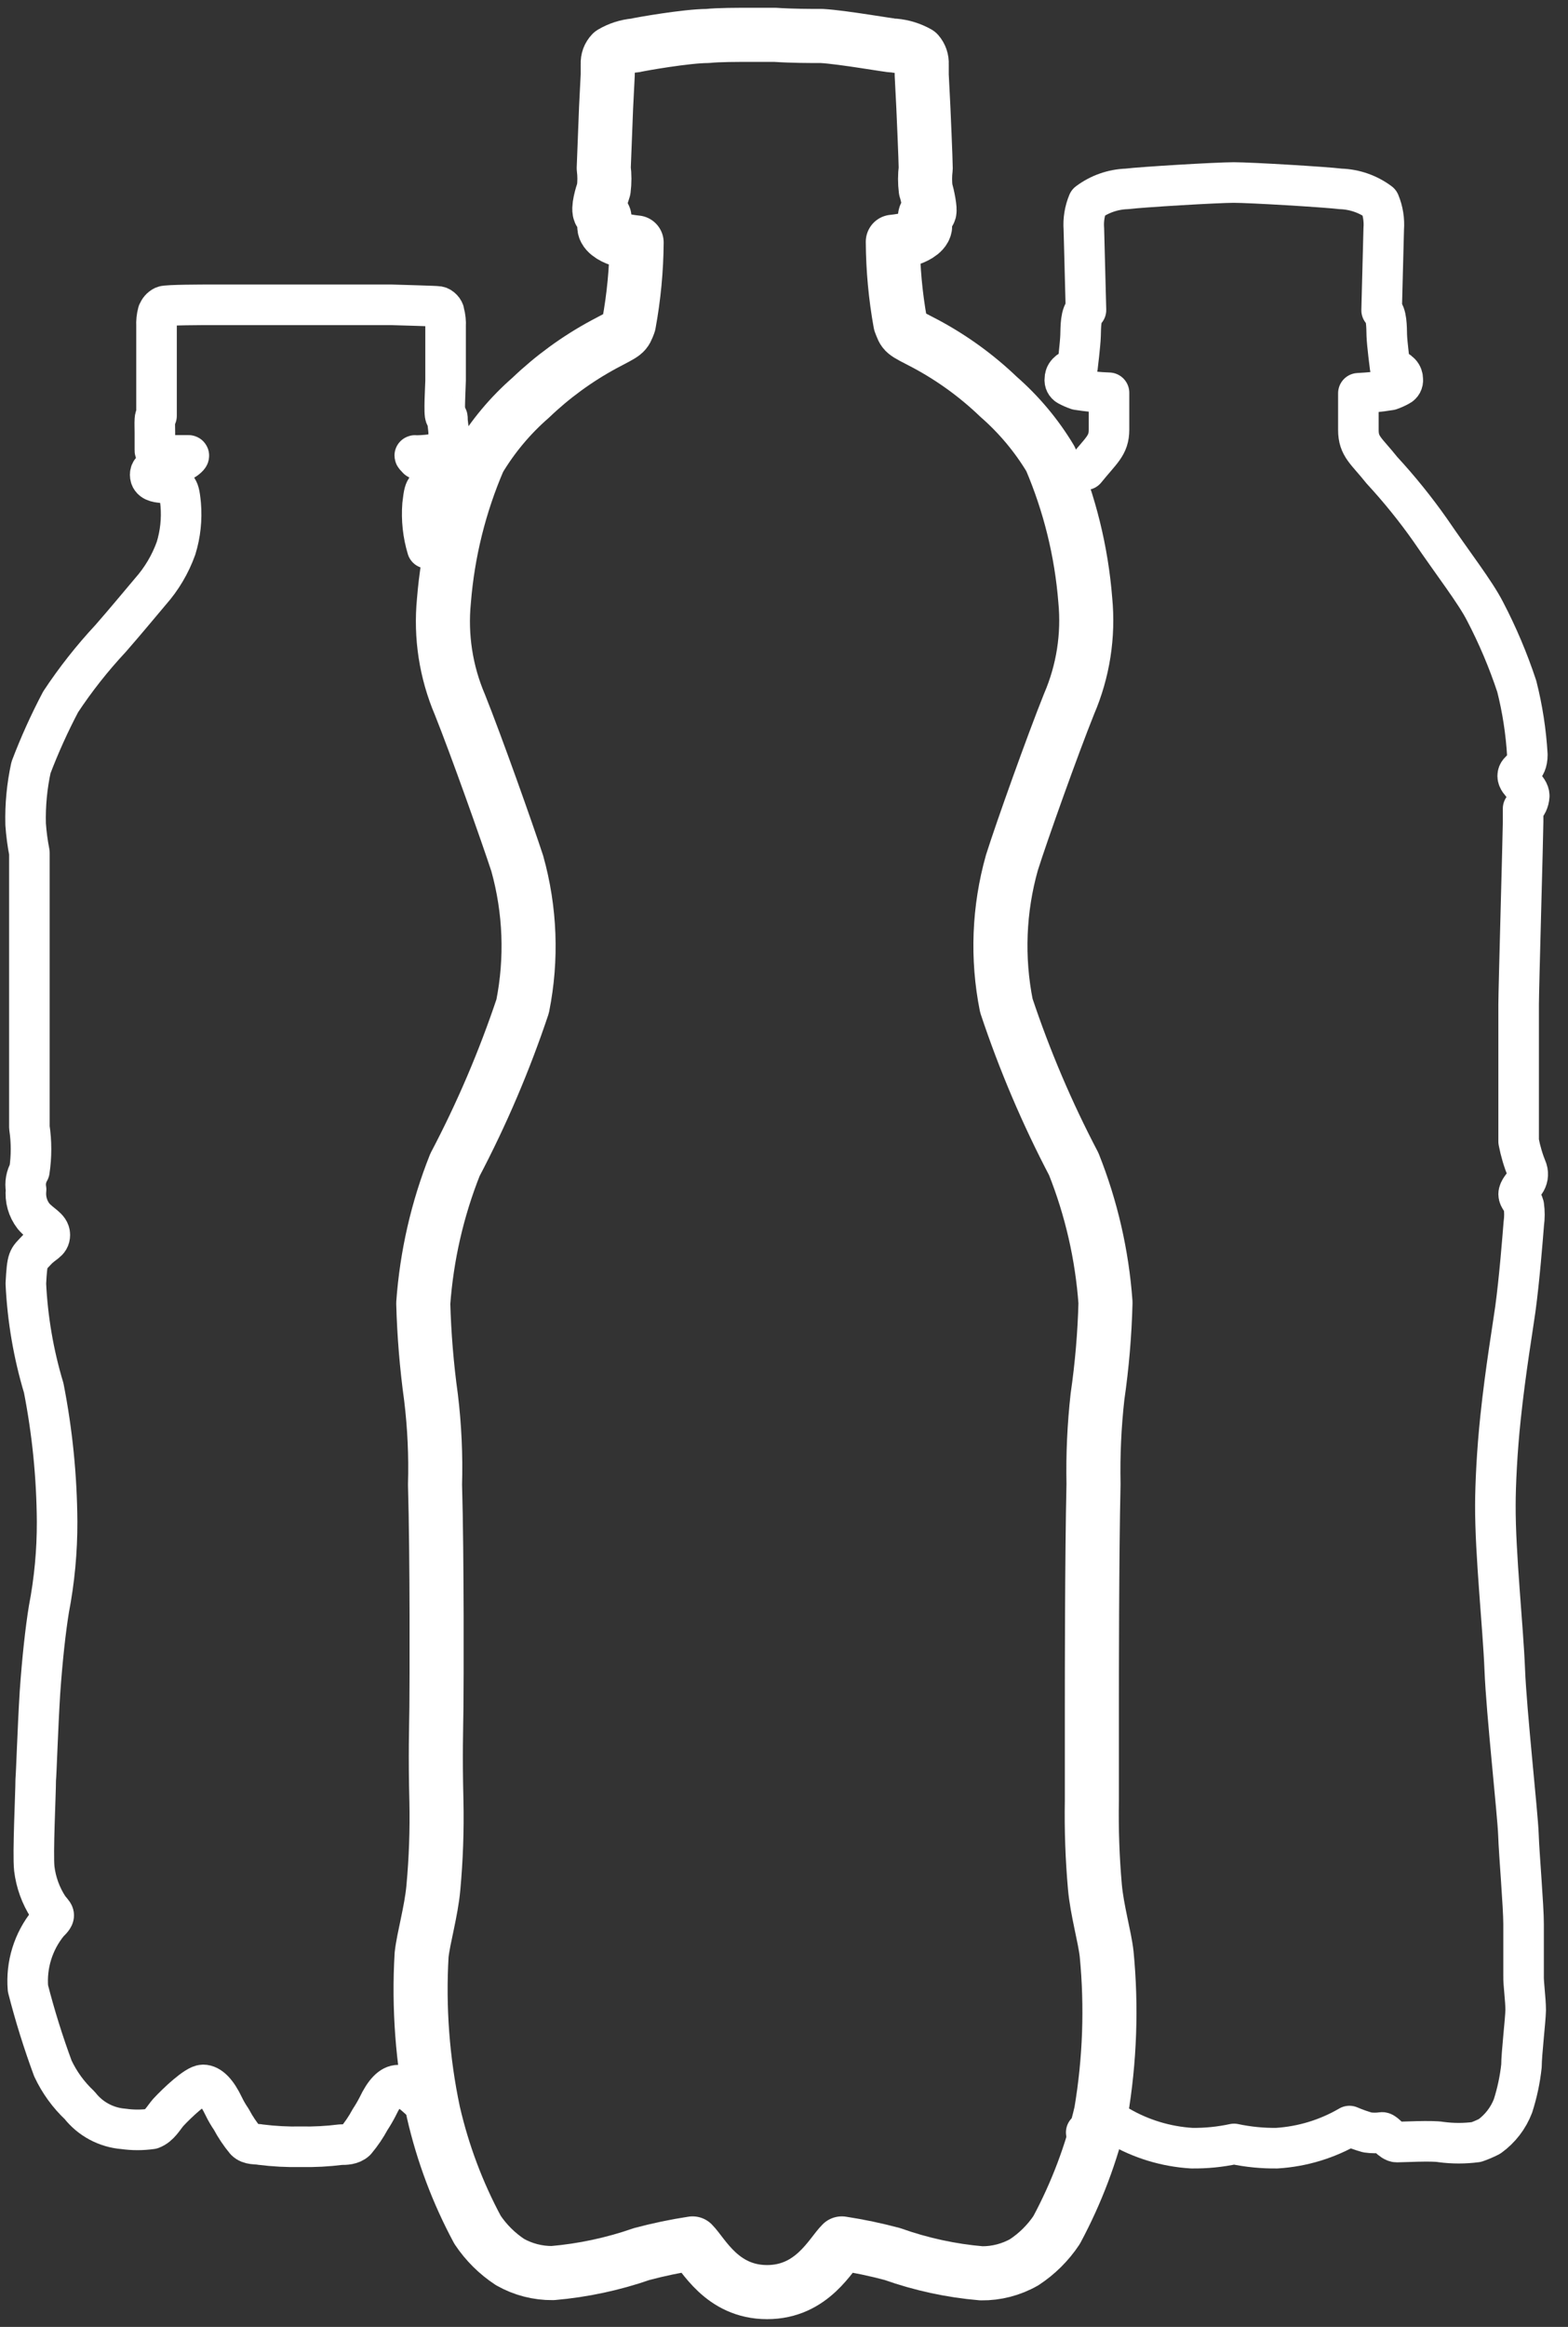 <svg width="58" height="86" viewBox="0 0 58 86" fill="none" xmlns="http://www.w3.org/2000/svg">
<rect x="0" y="0" width="58" height="86" fill="#333333" stroke="none"/>
<g clip-path="url(#clip0_62_332)">
<path d="M15.804 20.263C15.647 19.743 15.588 19.197 15.63 18.655C15.682 18.194 15.708 18.151 15.778 18.047C15.847 17.942 16.195 17.864 16.352 17.847C16.508 17.829 16.769 17.847 16.769 17.551C16.769 17.256 16.386 17.264 16.195 17.212C15.931 17.183 15.676 17.097 15.447 16.96C15.282 16.795 15.361 16.838 15.361 16.838C15.361 16.838 15.734 16.838 16.012 16.786C16.157 16.799 16.302 16.799 16.447 16.786C16.56 16.786 16.595 16.717 16.595 16.621C16.608 16.407 16.608 16.192 16.595 15.978C16.595 15.847 16.552 15.621 16.552 15.517C16.552 15.413 16.552 15.404 16.482 15.378C16.412 15.352 16.482 14.213 16.482 14.074C16.482 13.935 16.482 12.474 16.482 12.335C16.482 12.196 16.482 12.057 16.482 12.057C16.492 11.89 16.474 11.723 16.43 11.562C16.43 11.466 16.308 11.344 16.212 11.327C16.117 11.31 14.735 11.275 14.474 11.266H12.544C12.144 11.266 11.562 11.266 11.11 11.266C10.658 11.266 10.127 11.266 9.727 11.266H7.798C7.554 11.266 6.172 11.266 6.059 11.318C5.946 11.37 5.885 11.457 5.842 11.553C5.799 11.714 5.781 11.882 5.79 12.049C5.79 12.049 5.79 12.188 5.79 12.327C5.79 12.466 5.79 13.926 5.79 14.065C5.79 14.204 5.79 15.369 5.79 15.369C5.79 15.369 5.737 15.369 5.729 15.508C5.72 15.647 5.729 15.839 5.729 15.978C5.729 16.117 5.729 16.517 5.729 16.612C5.726 16.634 5.728 16.657 5.735 16.677C5.742 16.699 5.753 16.718 5.768 16.734C5.783 16.751 5.801 16.764 5.821 16.773C5.841 16.782 5.863 16.786 5.885 16.786C6.029 16.809 6.174 16.824 6.32 16.83C6.589 16.83 6.972 16.83 6.972 16.83C6.972 16.83 7.041 16.83 6.876 16.96C6.711 17.09 6.328 17.151 6.129 17.203C5.929 17.256 5.555 17.29 5.555 17.543C5.555 17.795 5.816 17.821 5.972 17.838C6.128 17.855 6.485 17.942 6.546 18.047C6.607 18.151 6.641 18.186 6.685 18.646C6.731 19.192 6.672 19.741 6.511 20.263C6.3 20.852 5.978 21.395 5.563 21.863C5.129 22.376 4.642 22.967 4.086 23.602C3.408 24.329 2.791 25.111 2.243 25.94C1.829 26.725 1.463 27.535 1.147 28.365C0.997 29.053 0.93 29.756 0.948 30.46C0.972 30.813 1.019 31.165 1.087 31.512C1.087 31.756 1.087 33.338 1.087 35.485C1.087 37.632 1.087 41.196 1.087 41.666C1.167 42.199 1.167 42.741 1.087 43.274C0.966 43.481 0.922 43.724 0.965 43.961C0.924 44.315 1.024 44.671 1.243 44.952C1.513 45.264 1.843 45.369 1.843 45.638C1.843 45.908 1.617 45.916 1.33 46.229C1.043 46.542 1.008 46.473 0.956 47.438C1.018 48.746 1.24 50.043 1.617 51.297C1.936 52.924 2.101 54.577 2.112 56.235C2.116 57.323 2.014 58.409 1.808 59.478C1.686 60.225 1.565 61.312 1.478 62.555C1.391 63.972 1.347 65.51 1.321 65.78C1.321 66.284 1.208 68.51 1.269 69.066C1.331 69.571 1.506 70.055 1.782 70.483C1.982 70.77 2.121 70.744 1.782 71.074C1.23 71.753 0.962 72.619 1.034 73.491C1.29 74.491 1.598 75.478 1.956 76.446C2.197 76.96 2.533 77.423 2.947 77.811C3.142 78.06 3.386 78.266 3.664 78.415C3.943 78.565 4.249 78.655 4.564 78.68C4.91 78.729 5.261 78.729 5.607 78.68C5.903 78.567 6.05 78.272 6.224 78.072C6.563 77.707 7.259 77.055 7.511 77.055C7.763 77.055 8.024 77.316 8.276 77.846C8.356 78.012 8.449 78.172 8.554 78.324C8.703 78.605 8.881 78.87 9.084 79.115C9.241 79.272 9.475 79.228 9.641 79.263C10.133 79.325 10.63 79.351 11.127 79.341C11.621 79.351 12.115 79.325 12.605 79.263C12.77 79.263 13.005 79.263 13.161 79.115C13.364 78.873 13.541 78.611 13.691 78.333C13.793 78.178 13.886 78.019 13.97 77.855C14.222 77.324 14.474 77.064 14.735 77.064C14.995 77.064 15.682 77.724 16.021 78.089" stroke="white" stroke-width="1.5" stroke-linecap="round" stroke-linejoin="round"/>
<path d="M40.179 78.811C40.361 78.838 40.545 78.838 40.727 78.811C40.952 78.747 41.172 78.668 41.387 78.576C42.209 79.056 43.133 79.335 44.082 79.393C44.608 79.4 45.133 79.348 45.647 79.237C46.167 79.347 46.698 79.4 47.229 79.393C48.176 79.334 49.096 79.054 49.915 78.576C50.13 78.668 50.351 78.747 50.576 78.811C50.758 78.838 50.942 78.838 51.124 78.811C51.237 78.811 51.471 79.167 51.671 79.167C51.871 79.167 52.975 79.106 53.306 79.167C53.738 79.224 54.177 79.224 54.609 79.167C54.776 79.109 54.939 79.039 55.096 78.959C55.49 78.675 55.793 78.282 55.966 77.829C56.12 77.348 56.225 76.853 56.279 76.351C56.279 75.916 56.426 74.673 56.435 74.291C56.435 73.908 56.348 73.291 56.357 73.03V72.952C56.357 72.508 56.357 71.77 56.357 71.109C56.357 70.448 56.192 68.562 56.166 67.797C56.139 67.032 55.722 63.276 55.661 61.712C55.6 60.147 55.305 57.426 55.314 55.627C55.314 54.888 55.374 53.619 55.505 52.393C55.687 50.654 55.966 49.011 56.053 48.377C56.2 47.299 56.322 45.769 56.365 45.221C56.396 45.002 56.396 44.78 56.365 44.56C56.313 44.361 56.174 44.282 56.174 44.135C56.174 43.987 56.339 43.822 56.409 43.709C56.458 43.642 56.49 43.565 56.504 43.483C56.517 43.402 56.512 43.318 56.487 43.239C56.348 42.9 56.243 42.547 56.174 42.187C56.174 41.953 56.174 37.65 56.174 37.119C56.174 36.589 56.339 30.756 56.339 30.382V29.887C56.407 29.828 56.462 29.756 56.501 29.675C56.539 29.595 56.562 29.507 56.566 29.417C56.566 29.122 56.139 28.93 56.139 28.678C56.139 28.426 56.496 28.461 56.496 27.896C56.446 27.042 56.315 26.195 56.105 25.366C55.789 24.412 55.397 23.484 54.931 22.593C54.566 21.88 53.766 20.855 52.906 19.594C52.359 18.816 51.76 18.076 51.115 17.377C50.541 16.656 50.246 16.508 50.246 15.891C50.246 15.274 50.246 14.787 50.246 14.535C50.639 14.516 51.031 14.476 51.419 14.413V14.413C51.539 14.371 51.656 14.319 51.767 14.257C51.808 14.236 51.841 14.203 51.863 14.163C51.885 14.122 51.894 14.076 51.889 14.031V14.031C51.889 13.848 51.793 13.709 51.419 13.57C51.419 13.57 51.306 12.701 51.297 12.396C51.289 12.092 51.297 11.597 51.106 11.466L51.184 8.458C51.209 8.126 51.156 7.792 51.028 7.485C50.61 7.173 50.106 6.997 49.585 6.981C49.029 6.911 46.255 6.746 45.638 6.746C45.021 6.746 42.248 6.911 41.683 6.981C41.165 6.998 40.664 7.174 40.249 7.485C40.121 7.792 40.067 8.126 40.092 8.458L40.17 11.457C39.971 11.588 39.979 12.092 39.97 12.396C39.962 12.701 39.857 13.561 39.857 13.561C39.484 13.7 39.388 13.839 39.388 14.022C39.382 14.066 39.39 14.112 39.41 14.152C39.43 14.192 39.462 14.226 39.501 14.248C39.615 14.31 39.735 14.362 39.857 14.404C40.243 14.465 40.632 14.503 41.022 14.517C41.022 14.778 41.022 15.3 41.022 15.882C41.022 16.465 40.736 16.639 40.153 17.36" stroke="white" stroke-width="1.5" stroke-linecap="round" stroke-linejoin="round"/>
<path fill-rule="evenodd" clip-rule="evenodd" d="M40.935 72.222C40.866 71.587 40.579 70.605 40.501 69.744C40.407 68.68 40.369 67.613 40.388 66.545C40.388 64.806 40.388 63.937 40.388 63.068C40.388 62.199 40.388 57.522 40.449 54.844C40.427 53.767 40.477 52.69 40.596 51.619C40.763 50.467 40.862 49.306 40.892 48.142C40.765 46.385 40.37 44.658 39.718 43.022C38.73 41.139 37.896 39.18 37.224 37.163C36.874 35.409 36.945 33.598 37.432 31.877C37.797 30.721 38.936 27.531 39.544 26.018C40.065 24.808 40.271 23.487 40.144 22.176C40.001 20.379 39.566 18.618 38.858 16.96C38.342 16.099 37.693 15.325 36.937 14.665C36.132 13.893 35.225 13.235 34.242 12.709C33.372 12.257 33.459 12.327 33.303 11.936C33.124 10.946 33.031 9.942 33.025 8.936C33.242 8.916 33.457 8.878 33.668 8.823C33.92 8.737 34.268 8.545 34.216 8.293C34.198 8.193 34.198 8.09 34.216 7.989C34.216 7.919 34.32 7.876 34.372 7.832C34.424 7.789 34.311 7.207 34.242 7.007C34.21 6.747 34.21 6.484 34.242 6.224C34.242 5.929 34.155 3.973 34.155 3.973L34.094 2.773V2.365C34.103 2.215 34.053 2.069 33.955 1.956C33.687 1.806 33.391 1.714 33.086 1.687C32.912 1.687 31.182 1.374 30.399 1.33C29.974 1.33 29.304 1.33 28.661 1.287H27.913C27.244 1.287 26.575 1.287 26.175 1.33C25.401 1.33 23.671 1.634 23.497 1.678C23.19 1.704 22.893 1.799 22.628 1.956C22.577 2.009 22.537 2.072 22.512 2.14C22.487 2.209 22.476 2.283 22.48 2.356V2.764L22.419 3.973C22.419 3.973 22.341 5.929 22.332 6.216C22.365 6.475 22.365 6.738 22.332 6.998C22.263 7.198 22.098 7.737 22.202 7.867C22.306 7.998 22.332 7.945 22.358 8.024C22.376 8.124 22.376 8.227 22.358 8.328C22.306 8.571 22.654 8.771 22.906 8.85C23.117 8.905 23.332 8.942 23.549 8.963C23.541 9.972 23.445 10.978 23.262 11.97C23.115 12.353 23.158 12.292 22.324 12.735C21.342 13.267 20.435 13.928 19.629 14.7C18.875 15.356 18.229 16.128 17.716 16.986C17.002 18.642 16.564 20.404 16.421 22.202C16.292 23.512 16.495 24.834 17.012 26.044C17.621 27.566 18.751 30.747 19.133 31.912C19.614 33.631 19.682 35.439 19.333 37.189C18.658 39.206 17.821 41.166 16.83 43.048C16.178 44.684 15.783 46.411 15.656 48.168C15.688 49.331 15.783 50.492 15.943 51.645C16.073 52.715 16.122 53.793 16.091 54.87C16.169 57.556 16.152 62.285 16.143 63.094C16.134 63.902 16.099 64.833 16.143 66.571C16.166 67.639 16.128 68.707 16.03 69.77C15.952 70.639 15.665 71.613 15.595 72.248C15.481 74.197 15.627 76.153 16.03 78.063C16.378 79.579 16.927 81.041 17.664 82.41C17.98 82.883 18.388 83.288 18.864 83.601C19.346 83.874 19.892 84.015 20.446 84.009C21.569 83.912 22.676 83.676 23.741 83.305C24.359 83.141 24.986 83.01 25.618 82.914C26.018 83.314 26.696 84.713 28.374 84.713C30.052 84.713 30.73 83.314 31.138 82.914C31.768 83.01 32.392 83.141 33.007 83.305C34.071 83.683 35.178 83.923 36.302 84.018C36.856 84.024 37.402 83.883 37.884 83.609C38.36 83.297 38.768 82.892 39.084 82.418C39.82 81.048 40.372 79.587 40.727 78.072C41.053 76.139 41.123 74.172 40.935 72.222V72.222Z" stroke="white" stroke-width="2" stroke-linecap="round" stroke-linejoin="round"/>
</g>
<defs>
<clipPath id="clip0_62_332">
<rect width="57.504" height="86" fill="white"/>
</clipPath>
</defs>
</svg>
